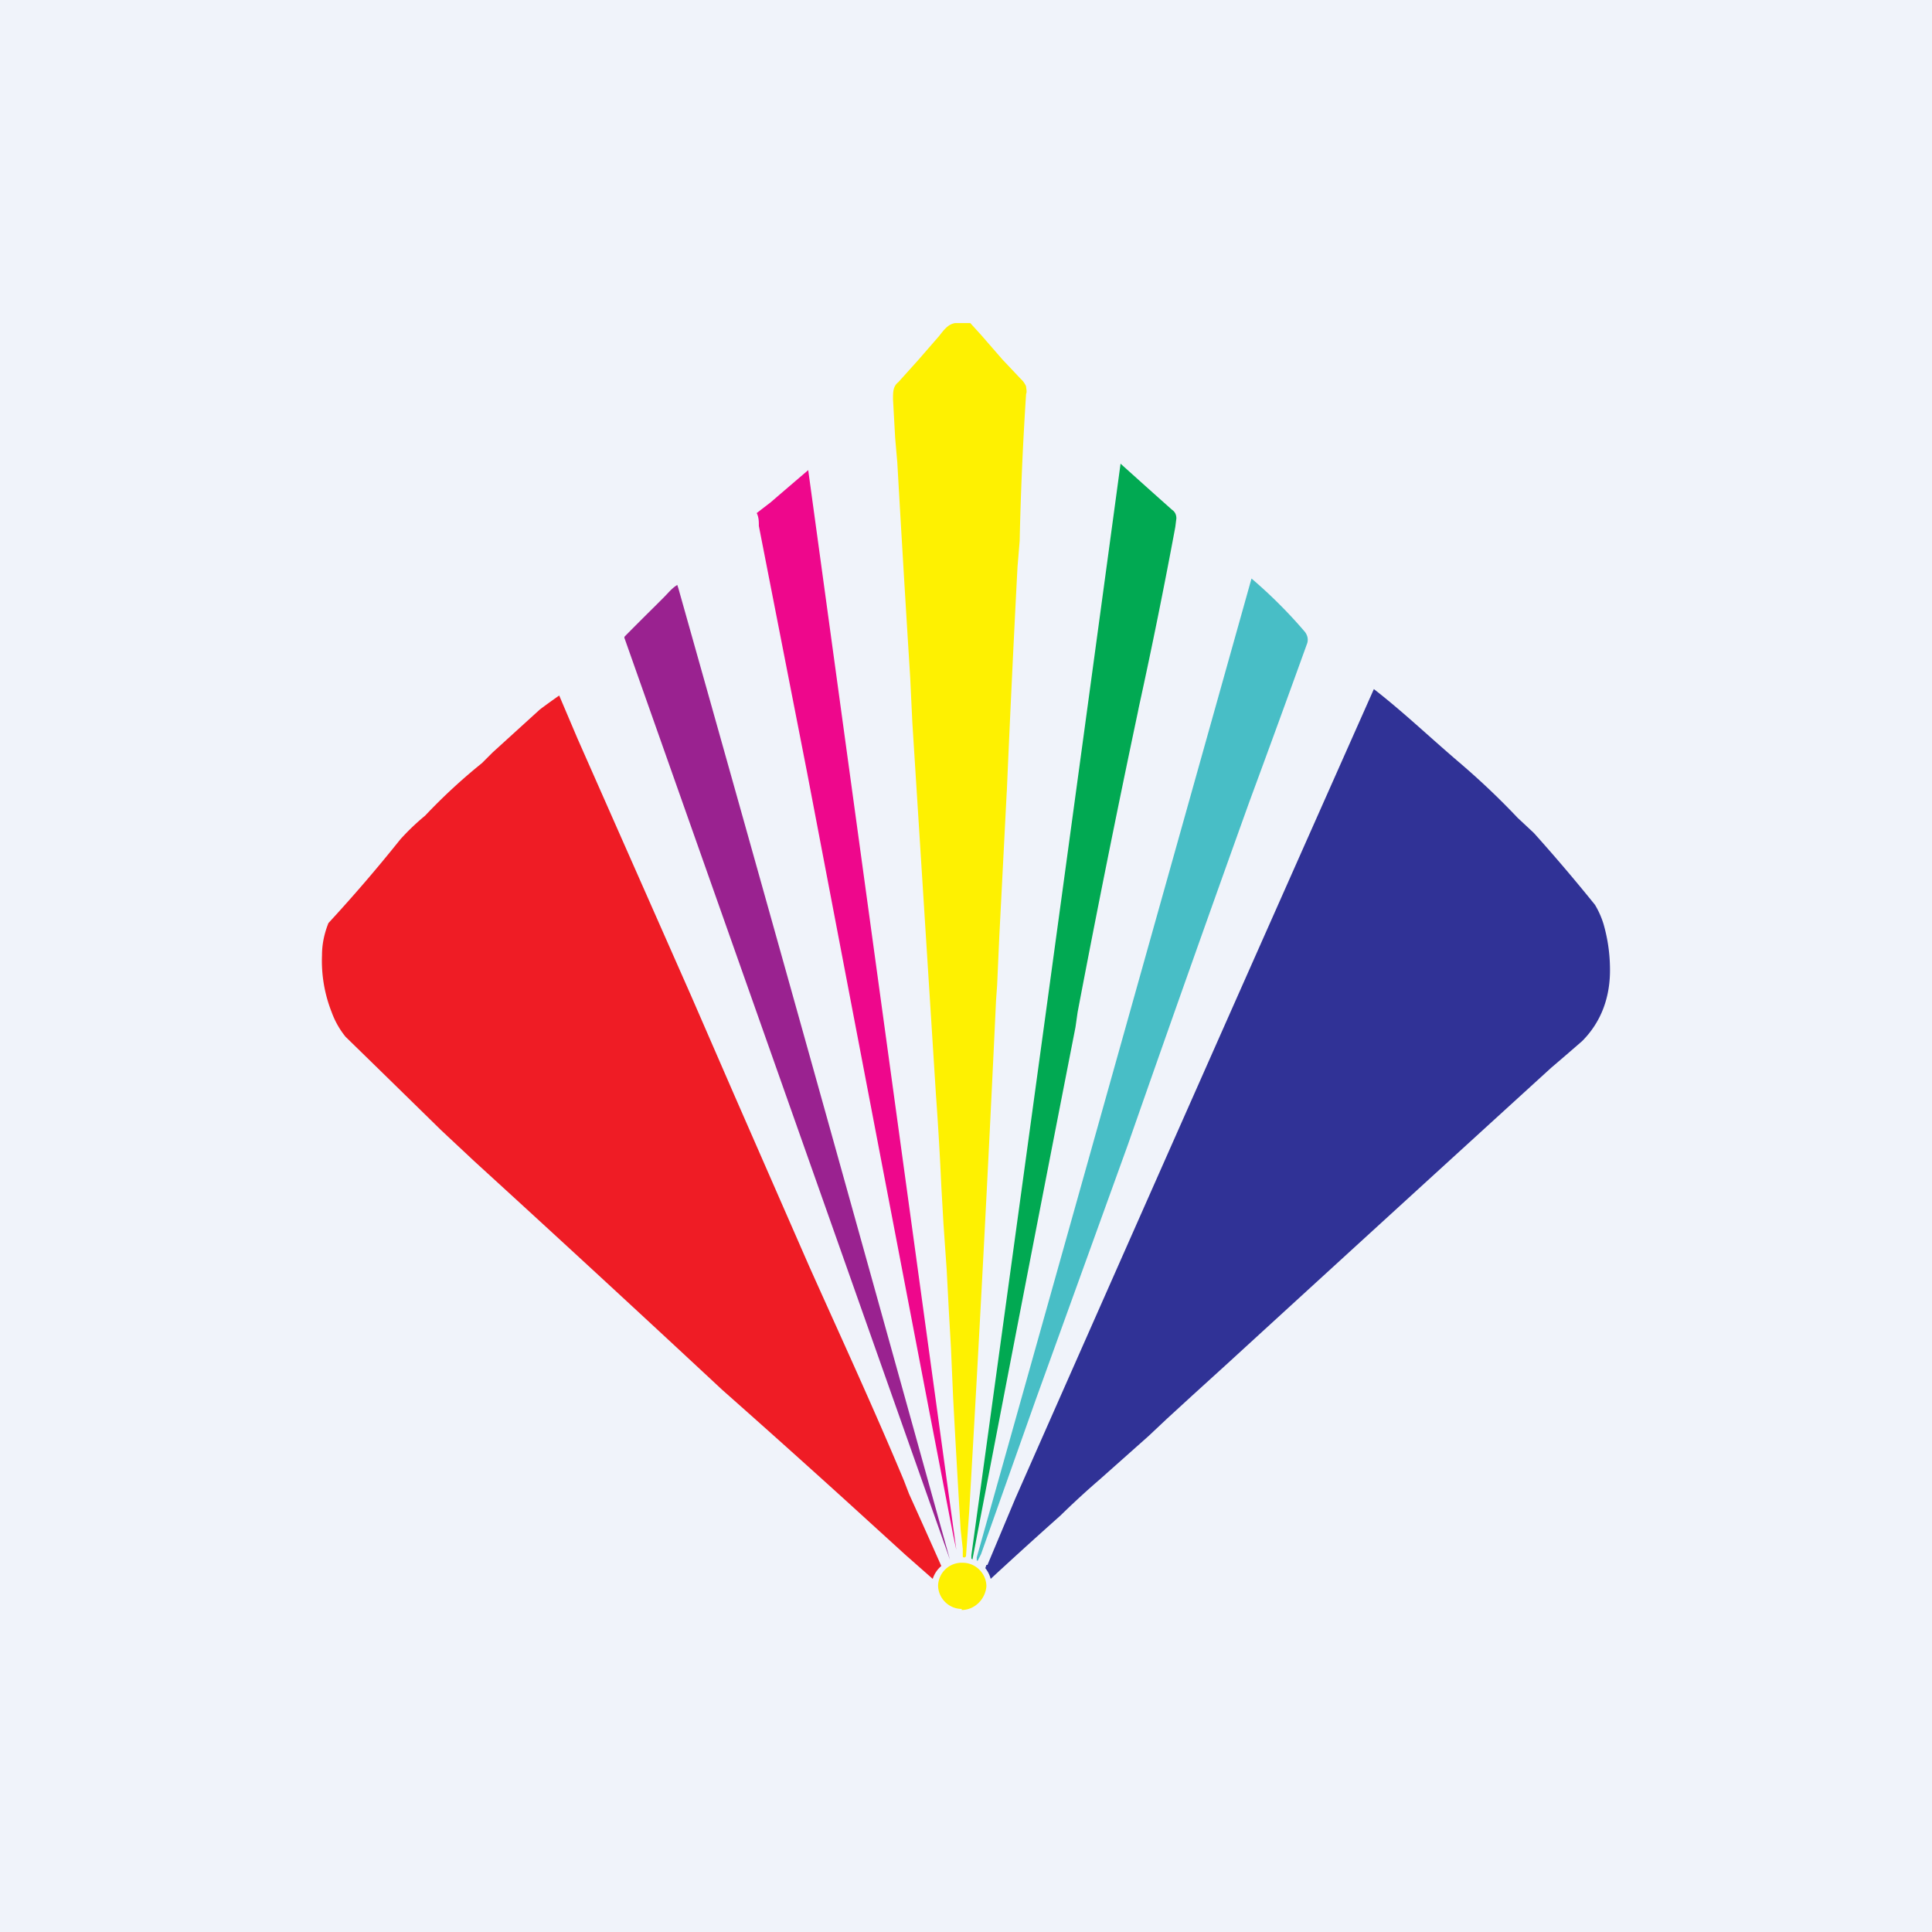 <!-- by TradingView --><svg width="18" height="18" viewBox="0 0 18 18" xmlns="http://www.w3.org/2000/svg"><path fill="#F0F3FA" d="M0 0h18v18H0z"/><path d="m9.38 7.37-.07 1.36-.02.45-.01.14a412.21 412.21 0 0 1-.25 4.76 130.47 130.47 0 0 0-.03.42l-.01.01c-.02 0-.02 0-.02-.02v-.06l-.02-.18a165.74 165.74 0 0 1-.07-1.23l-.02-.46-.02-.35-.02-.38-.03-.43-.02-.35a31.4 31.4 0 0 0-.05-.85L8.5 6.73l-.02-.42a342.9 342.9 0 0 1-.12-2l-.02-.23-.02-.36c0-.07 0-.12.05-.16l.18-.2.2-.23c.04-.05.08-.11.15-.12H9.04l.1.11.2.23.17.18a.2.2 0 0 1 .05.07c0 .02.01.05 0 .07a31.44 31.44 0 0 0-.06 1.37l-.02.24a229.65 229.65 0 0 0-.1 2.1Z" fill="#FEF101"/><path d="M10.92 4.75c.03.02.04.05.04.08l-.01.08a53.6 53.6 0 0 1-.34 1.68l-.01.05a139.5 139.5 0 0 0-.56 2.79l-.02.14a1244.1 1244.1 0 0 0-.96 4.96l-.01-.01v-.03a4474.94 4474.94 0 0 0 1.39-10.17 98.55 98.55 0 0 0 .48.43Z" fill="#01A952"/><path d="m8.88 14.3-.22-1.14A7849.35 7849.35 0 0 1 7.52 7.2l-.45-2.3c0-.04 0-.08-.02-.12l.13-.1a118.64 118.64 0 0 1 .35-.3 22860 22860 0 0 0 1.38 10.06l-.03-.14Z" fill="#EE078C"/><path d="M11.64 7.47a390.44 390.44 0 0 0-1.13 3.19l-.86 2.38-.51 1.44-.03.06H9.1v-.03a17677.02 17677.02 0 0 0 2.56-9.12 4.44 4.44 0 0 1 .5.5c.02.03.03.06.02.1a201.29 201.29 0 0 1-.54 1.48Z" fill="#48BEC6"/><path d="M8.85 14.53 5.82 5.95a.02.02 0 0 1 0-.02 32.37 32.37 0 0 1 .27-.27l.1-.1c.04-.04.07-.08.12-.11l.01.03a2126.93 2126.93 0 0 1 2.53 9.05Z" fill="#9A2290"/><path d="m9.2 14.58.26-.62a3215.98 3215.98 0 0 1 3.34-7.54c.27.21.5.43.78.67.2.17.38.34.56.53l.15.14a16.38 16.38 0 0 1 .57.67.8.8 0 0 1 .08.18c.04.14.06.28.06.43 0 .25-.08.48-.26.66l-.15.13-.14.12a1848.5 1848.5 0 0 0-3.01 2.75l-.33.3-.24.22-.17.16-.45.4a7.96 7.96 0 0 0-.37.34 45.55 45.55 0 0 0-.65.59.27.27 0 0 0-.05-.1l.01-.03Z" fill="#303296"/><path d="M7.54 11.8c.3.67.6 1.32.88 1.99l.05.13a99.32 99.32 0 0 1 .3.67.26.26 0 0 0-.08.12l-.25-.22-.56-.51a124.3 124.3 0 0 0-1.15-1.03 308.32 308.32 0 0 0-2.31-2.13l-.31-.29a420.17 420.17 0 0 0-.89-.87.79.79 0 0 1-.13-.23A1.3 1.3 0 0 1 3 8.9c0-.1.02-.2.06-.3a14.53 14.53 0 0 0 .67-.78 2.15 2.15 0 0 1 .23-.22 5.3 5.3 0 0 1 .53-.49l.1-.1.44-.4a6.06 6.06 0 0 1 .18-.13l.17.4 1.06 2.4.4.92.7 1.6Z" fill="#EF1C25"/><path d="M8.96 15c.12 0 .22-.1.23-.22 0-.12-.1-.22-.22-.22a.22.22 0 0 0-.23.21c0 .12.1.22.22.22Z" fill="#FEF101"/></svg>